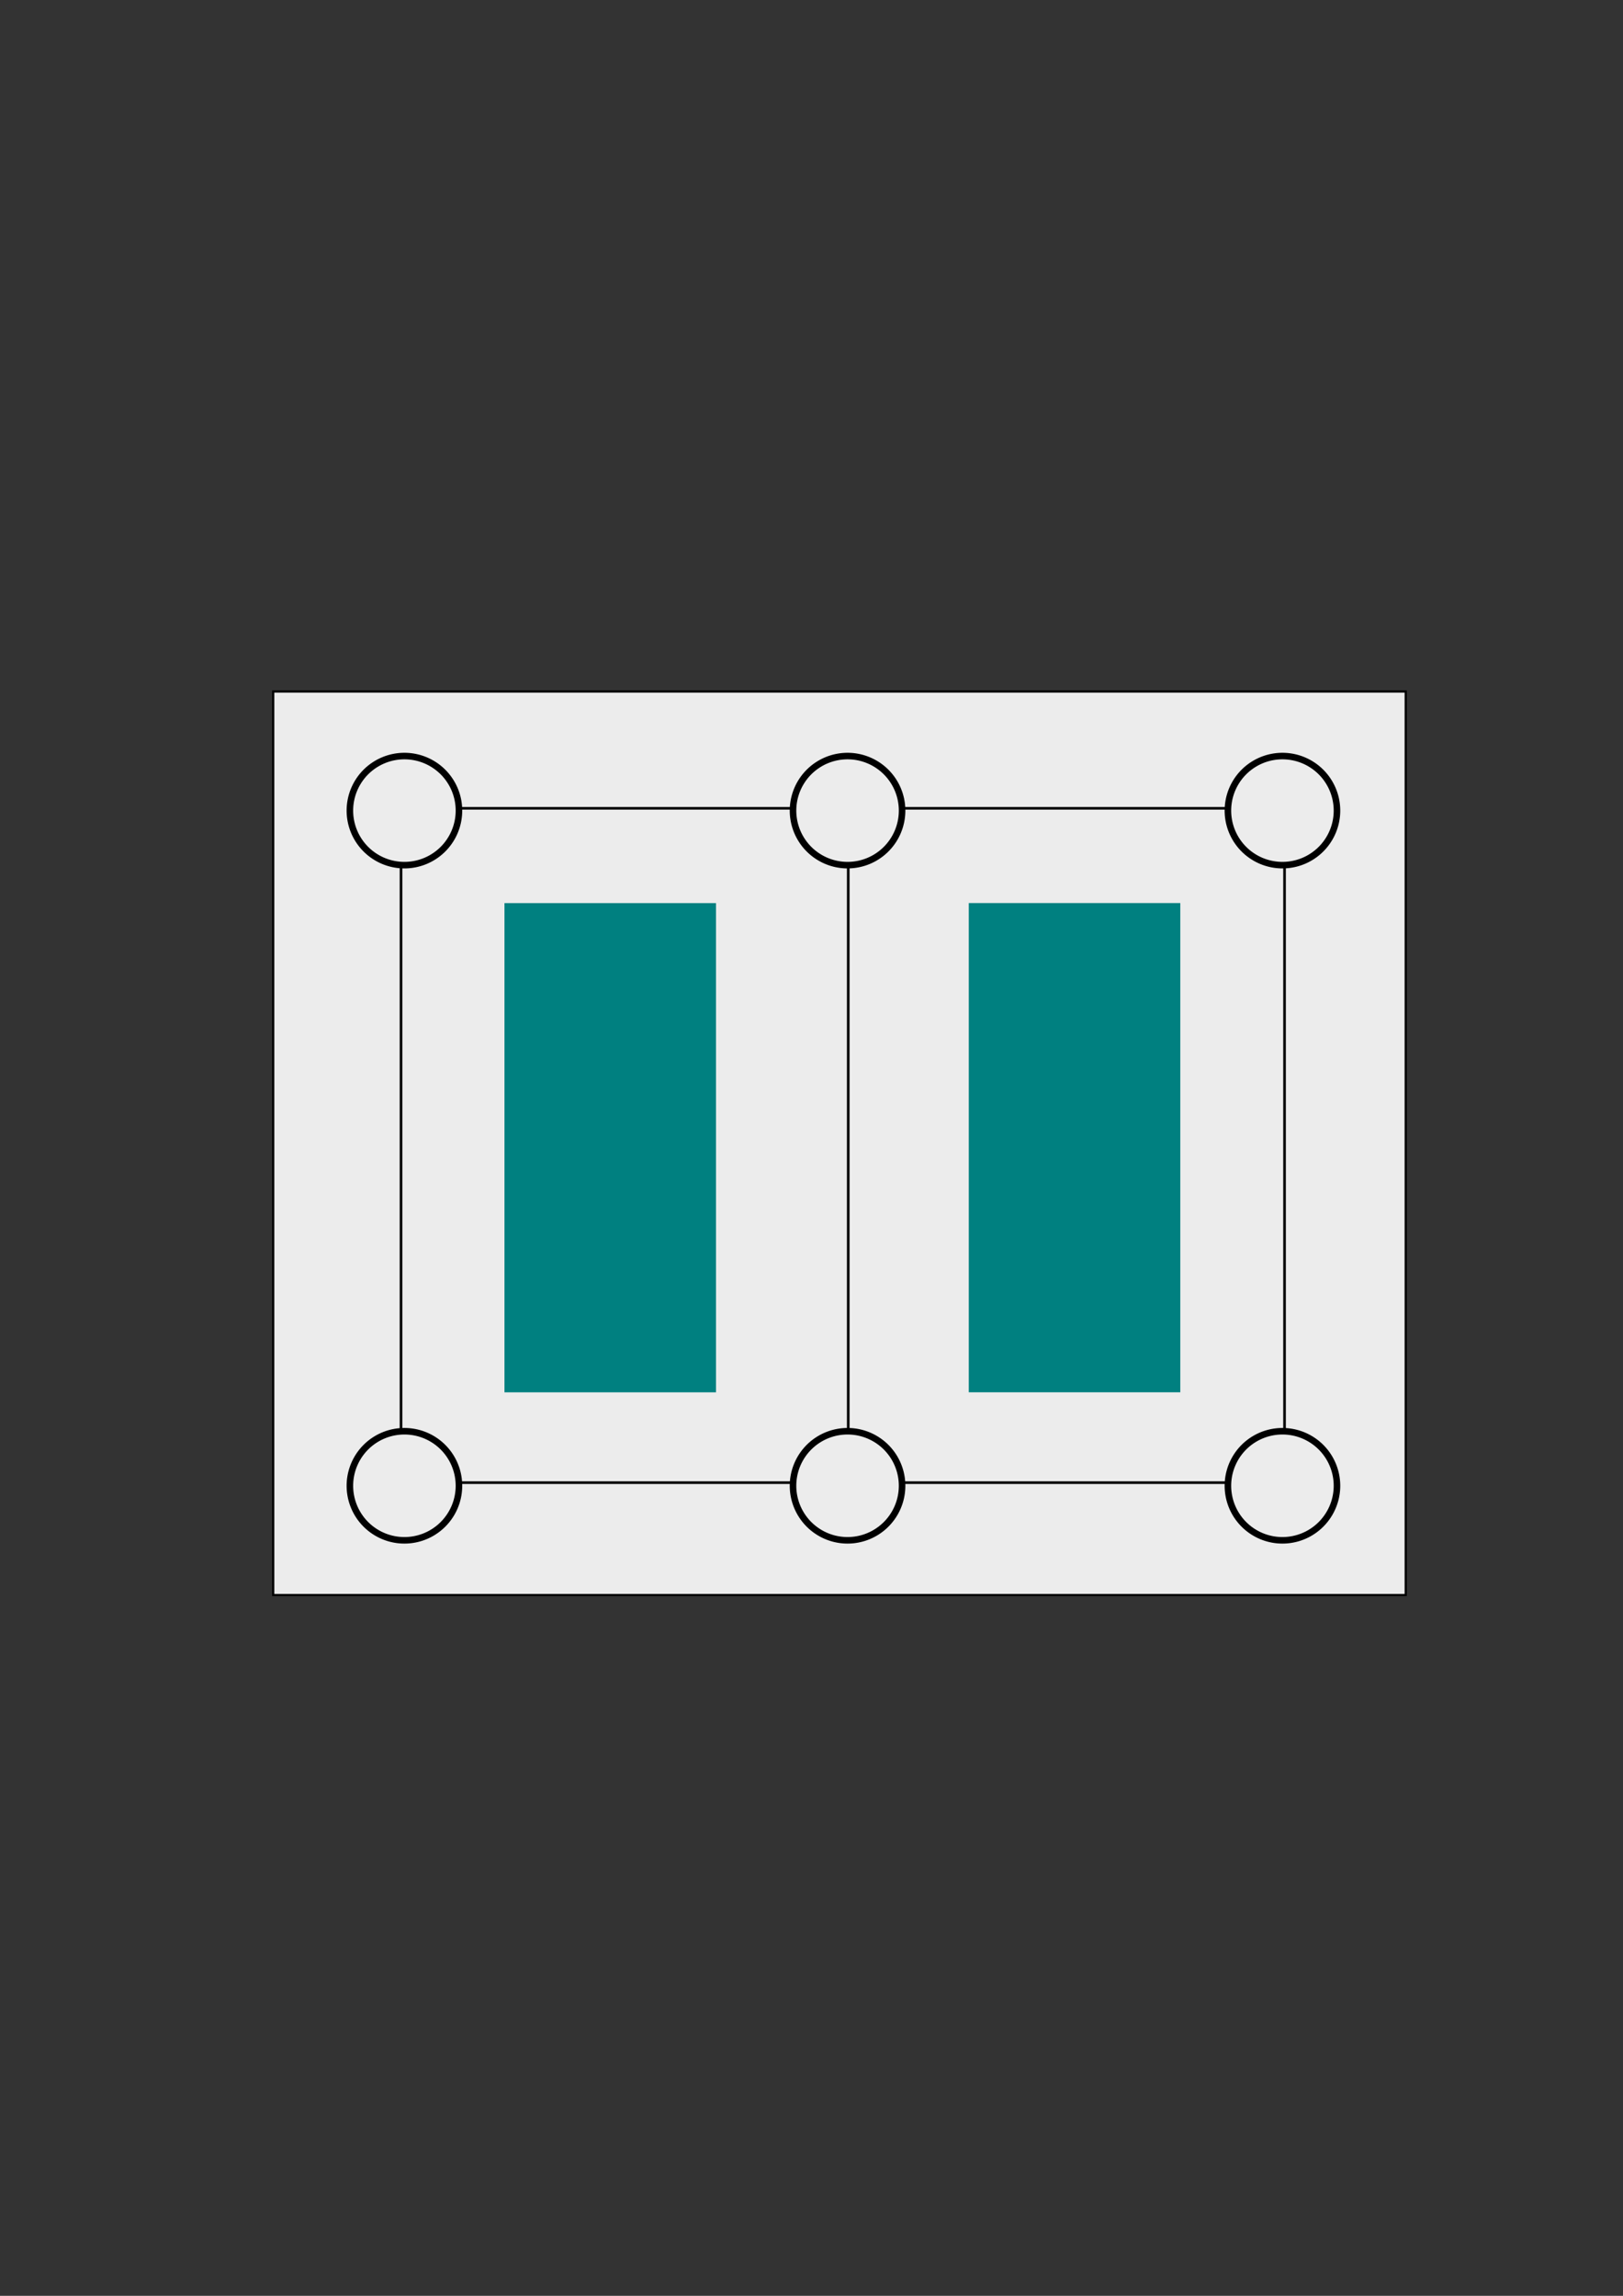 <?xml version="1.0" encoding="UTF-8" standalone="no"?>
<!-- Created with Inkscape (http://www.inkscape.org/) -->

<svg
   xmlns:dc="http://purl.org/dc/elements/1.1/"
   xmlns:cc="http://creativecommons.org/ns#"
   xmlns:rdf="http://www.w3.org/1999/02/22-rdf-syntax-ns#"
   xmlns:svg="http://www.w3.org/2000/svg"
   xmlns="http://www.w3.org/2000/svg"
   xmlns:sodipodi="http://sodipodi.sourceforge.net/DTD/sodipodi-0.dtd"
   xmlns:inkscape="http://www.inkscape.org/namespaces/inkscape"
   width="744.094"
   height="1052.362"
   id="svg2"
   version="1.1"
   inkscape:version="0.48.4 r9939"
   sodipodi:docname="drawing.svg">
  <rect width="100%" height="100%" fill="#333333" stroke="none"/>
  <defs
     id="defs4" />
  <sodipodi:namedview
     id="base"
     pagecolor="#ffffff"
     bordercolor="#666666"
     borderopacity="1.0"
     inkscape:pageopacity="0.0"
     inkscape:pageshadow="2"
     inkscape:zoom="0.98994949"
     inkscape:cx="208.60517"
     inkscape:cy="529.53355"
     inkscape:document-units="px"
     inkscape:current-layer="layer1"
     showgrid="false"
     inkscape:window-width="744"
     inkscape:window-height="421"
     inkscape:window-x="576"
     inkscape:window-y="26"
     inkscape:window-maximized="0" />
  <g
     inkscape:label="Layer 1"
     inkscape:groupmode="layer"
     id="layer1">
    <rect
       style="fill:#ececec;stroke:#000000;stroke-opacity:1"
       id="rect2985"
       width="519.218"
       height="414.163"
       x="125.259"
       y="316.971" />
    <rect
       style="fill:#008080;stroke:none"
       id="rect2987"
       width="96.975"
       height="224.254"
       x="231.284"
       y="413.966" />
    <rect
       style="fill:#008080;stroke:none"
       id="rect2987-5"
       width="96.975"
       height="224.254"
       x="444.157"
       y="413.946" />
    <path
       style="fill:none;stroke:#000000;stroke-width:1.2;stroke-linecap:butt;stroke-linejoin:miter;stroke-opacity:1;stroke-miterlimit:4;stroke-dasharray:none"
       d="m 184.858,370.509 404.061,0 0,309.107 -405.071,0 0,-318.198 z"
       id="path3841"
       inkscape:connector-curvature="0" />
    <path
       sodipodi:type="arc"
       style="fill:#ececec;stroke:#000000;stroke-width:5.453;stroke-miterlimit:4;stroke-opacity:1;stroke-dasharray:none;fill-opacity:1"
       id="path3013-9"
       sodipodi:cx="387.89859"
       sodipodi:cy="371.51938"
       sodipodi:rx="45.456863"
       sodipodi:ry="45.456863"
       d="m 433.355,371.519 a 45.457,45.457 0 1 1 -90.914,0 45.457,45.457 0 1 1 90.914,0 z"
       transform="matrix(-0.55,0,0,-0.55,398.756,885.39)" />
    <path
       sodipodi:type="arc"
       style="fill:#ececec;stroke:#000000;stroke-width:5.453;stroke-miterlimit:4;stroke-opacity:1;stroke-dasharray:none;fill-opacity:1"
       id="path3013-1"
       sodipodi:cx="387.89859"
       sodipodi:cy="371.51938"
       sodipodi:rx="45.456863"
       sodipodi:ry="45.456863"
       d="m 433.355,371.519 a 45.457,45.457 0 1 1 -90.914,0 45.457,45.457 0 1 1 90.914,0 z"
       transform="matrix(-0.55,0,0,-0.55,398.756,575.902)" />
    <path
       style="fill:none;stroke:#000000;stroke-width:1.2;stroke-linecap:butt;stroke-linejoin:miter;stroke-opacity:1;stroke-miterlimit:4;stroke-dasharray:none"
       d="m 388.888,370.509 0,310.117 z"
       id="path3853"
       inkscape:connector-curvature="0" />
    <path
       sodipodi:type="arc"
       style="fill:#ececec;stroke:#000000;stroke-width:5.453;stroke-miterlimit:4;stroke-opacity:1;stroke-dasharray:none;fill-opacity:1"
       id="path3013-4"
       sodipodi:cx="387.89859"
       sodipodi:cy="371.51938"
       sodipodi:rx="45.456863"
       sodipodi:ry="45.456863"
       d="m 433.355,371.519 a 45.457,45.457 0 1 1 -90.914,0 45.457,45.457 0 1 1 90.914,0 z"
       transform="matrix(-0.55,0,0,-0.55,601.92,575.902)" />
    <path
       sodipodi:type="arc"
       style="fill:#ececec;stroke:#000000;stroke-width:5.453;stroke-miterlimit:4;stroke-opacity:1;stroke-dasharray:none;fill-opacity:1"
       id="path3013-47"
       sodipodi:cx="387.89859"
       sodipodi:cy="371.51938"
       sodipodi:rx="45.456863"
       sodipodi:ry="45.456863"
       d="m 433.355,371.519 a 45.457,45.457 0 1 1 -90.914,0 45.457,45.457 0 1 1 90.914,0 z"
       transform="matrix(-0.55,0,0,-0.55,801.302,575.902)" />
    <path
       sodipodi:type="arc"
       style="fill:#ececec;stroke:#000000;stroke-width:5.453;stroke-miterlimit:4;stroke-opacity:1;stroke-dasharray:none;fill-opacity:1"
       id="path3013-0"
       sodipodi:cx="387.89859"
       sodipodi:cy="371.51938"
       sodipodi:rx="45.456863"
       sodipodi:ry="45.456863"
       d="m 433.355,371.519 a 45.457,45.457 0 1 1 -90.914,0 45.457,45.457 0 1 1 90.914,0 z"
       transform="matrix(-0.55,0,0,-0.55,801.302,885.39)" />
    <path
       sodipodi:type="arc"
       style="fill:#ececec;stroke:#000000;stroke-width:5.453;stroke-miterlimit:4;stroke-opacity:1;stroke-dasharray:none;fill-opacity:1"
       id="path3013"
       sodipodi:cx="387.89859"
       sodipodi:cy="371.51938"
       sodipodi:rx="45.456863"
       sodipodi:ry="45.456863"
       d="m 433.355,371.519 a 45.457,45.457 0 1 1 -90.914,0 45.457,45.457 0 1 1 90.914,0 z"
       transform="matrix(-0.55,0,0,-0.55,601.92,885.39)" />
  </g>
</svg>

